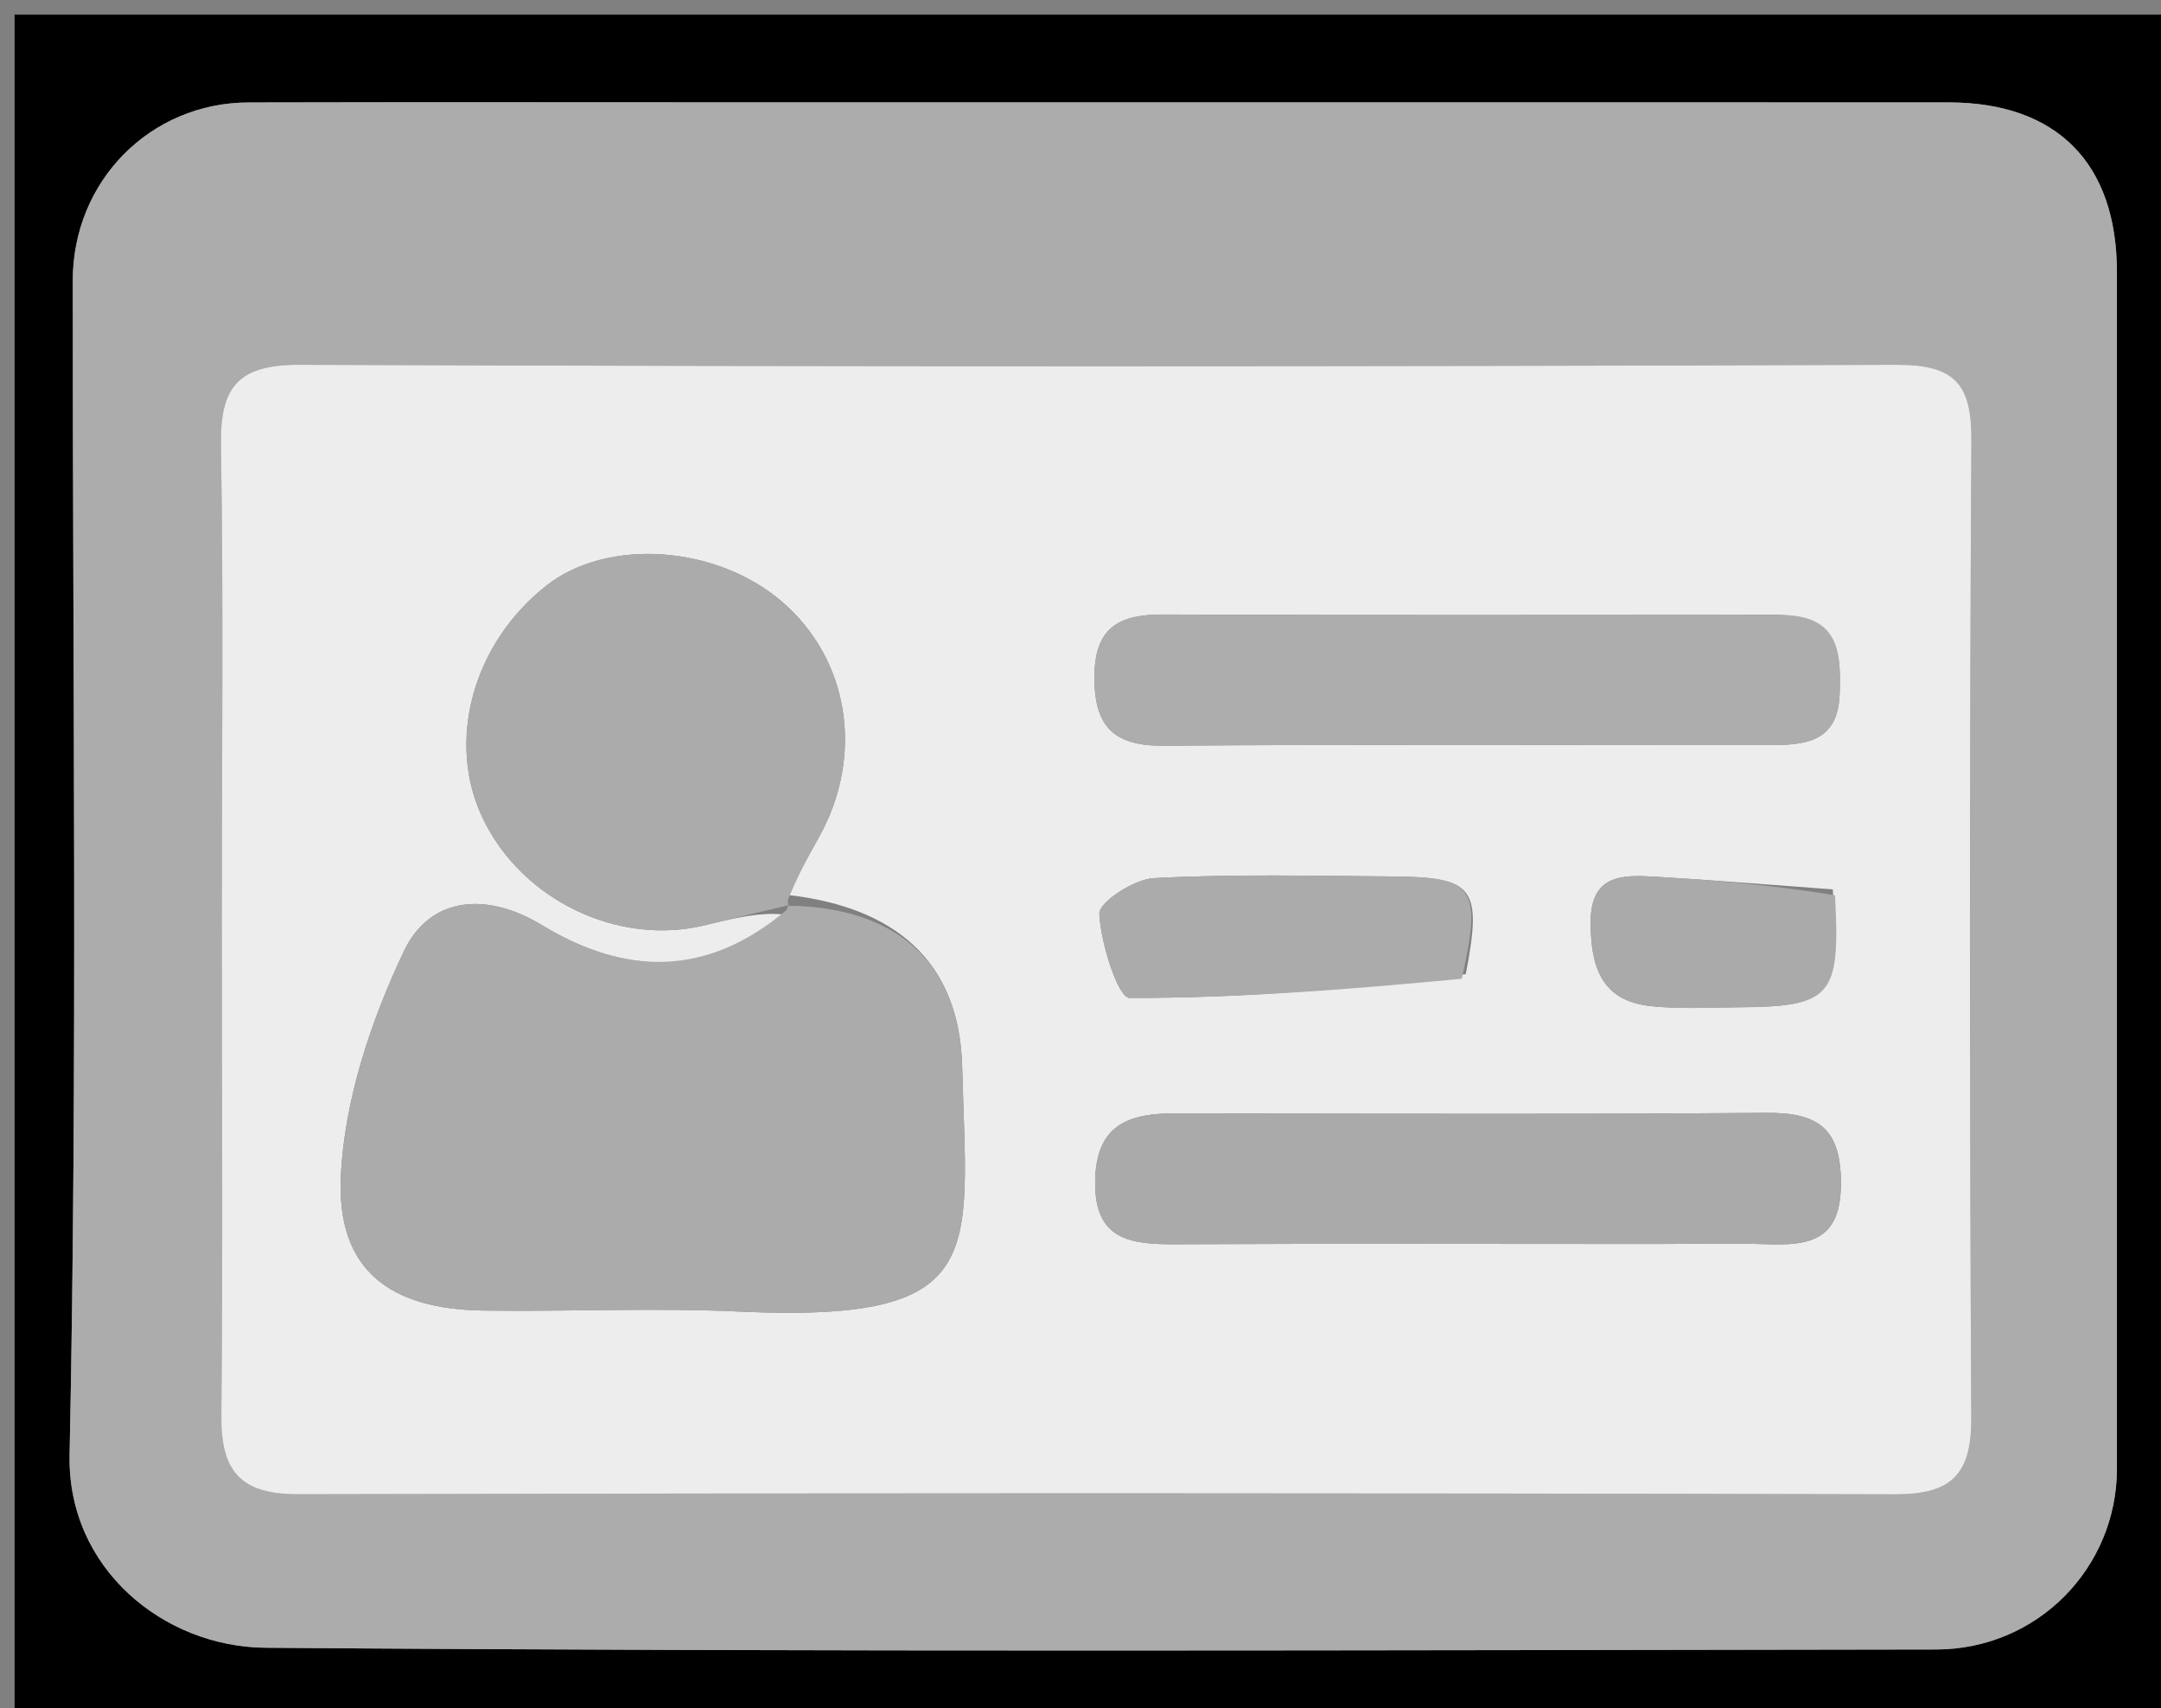 <svg version="1.1" id="Layer_1" xmlns="http://www.w3.org/2000/svg" xmlns:xlink="http://www.w3.org/1999/xlink" x="0px" y="0px"
	 width="100%" viewBox="0 0 148 117" enable-background="new 0 0 148 117" xml:space="preserve">
<rect x="0" y="0" width="148" height="117" fill="#808080" stroke="none"/>
<path fill="#000000" opacity="1" stroke="none" 
	d="
M149,50 
	C149,73 149,95.5 149,118 
	C99.667,118 50.333,118 1,118 
	C1,79 1,40 1,1 
	C50.333,1 99.667,1 149,1 
	C149,17.167 149,33.333 149,50 
M52.5,7.01 
	C40.675,7.01 28.851,6.988 17.026,7.017 
	C10.292,7.034 4.989,12.4 4.985,19.195 
	C4.97,46.009 5.322,72.829 4.766,99.631 
	C4.604,107.426 11.211,112.798 18.186,112.852 
	C56.322,113.152 94.462,113.02 132.6,112.971 
	C139.54,112.962 144.981,107.378 144.982,100.584 
	C144.985,73.271 144.985,45.958 144.982,18.645 
	C144.981,11.173 140.872,7.016 133.441,7.013 
	C106.794,7.003 80.147,7.01 52.5,7.01 
z"/>
<path fill="#ACACAC" opacity="1" stroke="none" 
	d="
M53,7.01 
	C80.147,7.01 106.794,7.003 133.441,7.013 
	C140.872,7.016 144.981,11.173 144.982,18.645 
	C144.985,45.958 144.985,73.271 144.982,100.584 
	C144.981,107.378 139.54,112.962 132.6,112.971 
	C94.462,113.02 56.322,113.152 18.186,112.852 
	C11.211,112.798 4.604,107.426 4.766,99.631 
	C5.322,72.829 4.97,46.009 4.985,19.195 
	C4.989,12.4 10.292,7.034 17.026,7.017 
	C28.851,6.988 40.675,7.01 53,7.01 
M15.191,63.5 
	C15.193,74.655 15.268,85.811 15.159,96.964 
	C15.122,100.716 16.436,102.349 20.395,102.339 
	C56.856,102.25 93.318,102.248 129.779,102.344 
	C133.675,102.354 135.028,100.977 135.007,97.094 
	C134.886,74.785 134.879,52.474 135.015,30.165 
	C135.039,26.306 133.891,24.97 129.896,24.985 
	C93.434,25.116 56.972,25.12 20.511,24.985 
	C16.256,24.969 15.064,26.546 15.132,30.535 
	C15.313,41.187 15.192,51.845 15.191,63.5 
z"/>
<path fill="#EDEDED" opacity="1" stroke="none" 
	d="
M15.191,63 
	C15.192,51.845 15.313,41.187 15.132,30.535 
	C15.064,26.546 16.256,24.969 20.511,24.985 
	C56.972,25.12 93.434,25.116 129.896,24.985 
	C133.891,24.97 135.039,26.306 135.015,30.165 
	C134.879,52.474 134.886,74.785 135.007,97.094 
	C135.028,100.977 133.675,102.354 129.779,102.344 
	C93.318,102.248 56.856,102.25 20.395,102.339 
	C16.436,102.349 15.122,100.716 15.159,96.964 
	C15.268,85.811 15.193,74.655 15.191,63 
M53.92,61.29 
	C54.633,59.989 55.333,58.68 56.061,57.387 
	C59.211,51.789 58.178,45.158 53.529,41.186 
	C49.018,37.331 41.59,36.831 37.428,40.103 
	C32.386,44.067 30.549,50.757 33.055,56.026 
	C35.736,61.66 42.358,64.835 48.328,63.357 
	C50.225,62.887 52.127,62.44 53.746,62.643 
	C48.377,66.977 42.749,66.785 37.11,63.359 
	C33.278,61.032 29.42,61.435 27.661,65.148 
	C25.397,69.927 23.588,75.333 23.344,80.55 
	C23.045,86.968 26.665,89.671 33.124,89.759 
	C38.942,89.838 44.773,89.556 50.58,89.825 
	C67.822,90.621 66.225,86.006 65.897,73.051 
	C65.715,65.853 61.312,62.119 53.92,61.29 
M121.139,42.112 
	C107.318,42.113 93.497,42.149 79.677,42.086 
	C76.679,42.072 74.983,42.936 74.954,46.306 
	C74.925,49.684 76.203,51.097 79.665,51.072 
	C93.485,50.97 107.306,51.032 121.127,51.03 
	C123.59,51.029 125.887,50.872 125.993,47.506 
	C126.085,44.618 126.003,41.99 121.139,42.112 
M113.485,85.198 
	C115.977,85.197 118.471,85.126 120.96,85.213 
	C123.923,85.317 126.072,84.99 126.08,81.055 
	C126.089,77.232 124.467,76.193 120.975,76.219 
	C107.521,76.323 94.065,76.283 80.609,76.248 
	C77.403,76.24 75.084,76.941 75.004,80.847 
	C74.919,84.998 77.49,85.232 80.595,85.216 
	C91.226,85.163 101.858,85.197 113.485,85.198 
M100.387,66.72 
	C101.513,60.84 100.979,60.075 95.48,60.03 
	C89.997,59.986 84.505,59.856 79.036,60.141 
	C77.674,60.212 75.252,61.792 75.289,62.585 
	C75.386,64.622 76.584,68.342 77.352,68.344 
	C84.844,68.369 92.338,67.77 100.387,66.72 
M125.521,60.912 
	C121.449,60.617 117.38,60.279 113.305,60.042 
	C111.065,59.912 108.924,59.908 108.938,63.201 
	C108.95,66.196 109.662,68.536 113.031,68.904 
	C115.001,69.119 117.01,68.999 119.001,68.987 
	C125.446,68.946 126.048,68.297 125.521,60.912 
z"/>
<path fill="#ABABAB" opacity="1" stroke="none" 
	d="
M53.975,62.031 
	C61.312,62.119 65.715,65.853 65.897,73.051 
	C66.225,86.006 67.822,90.621 50.58,89.825 
	C44.773,89.556 38.942,89.838 33.124,89.759 
	C26.665,89.671 23.045,86.968 23.344,80.55 
	C23.588,75.333 25.397,69.927 27.661,65.148 
	C29.42,61.435 33.278,61.032 37.11,63.359 
	C42.749,66.785 48.377,66.977 53.872,62.323 
	C53.999,62.003 53.975,62.031 53.975,62.031 
z"/>
<path fill="#ABABAB" opacity="1" stroke="none" 
	d="
M54.013,61.993 
	C52.127,62.44 50.225,62.887 48.328,63.357 
	C42.358,64.835 35.736,61.66 33.055,56.026 
	C30.549,50.757 32.386,44.067 37.428,40.103 
	C41.59,36.831 49.018,37.331 53.529,41.186 
	C58.178,45.158 59.211,51.789 56.061,57.387 
	C55.333,58.68 54.633,59.989 53.948,61.661 
	C53.975,62.031 53.999,62.003 54.013,61.993 
z"/>
<path fill="#ADADAD" opacity="1" stroke="none" 
	d="
M121.595,42.12 
	C126.003,41.99 126.085,44.618 125.993,47.506 
	C125.887,50.872 123.59,51.029 121.127,51.03 
	C107.306,51.032 93.485,50.97 79.665,51.072 
	C76.203,51.097 74.925,49.684 74.954,46.306 
	C74.983,42.936 76.679,42.072 79.677,42.086 
	C93.497,42.149 107.318,42.113 121.595,42.12 
z"/>
<path fill="#AAAAAA" opacity="1" stroke="none" 
	d="
M112.987,85.198 
	C101.858,85.197 91.226,85.163 80.595,85.216 
	C77.49,85.232 74.919,84.998 75.004,80.847 
	C75.084,76.941 77.403,76.24 80.609,76.248 
	C94.065,76.283 107.521,76.323 120.975,76.219 
	C124.467,76.193 126.089,77.232 126.08,81.055 
	C126.072,84.99 123.923,85.317 120.96,85.213 
	C118.471,85.126 115.977,85.197 112.987,85.198 
z"/>
<path fill="#ABABAB" opacity="1" stroke="none" 
	d="
M100.11,67.034 
	C92.338,67.77 84.844,68.369 77.352,68.344 
	C76.584,68.342 75.386,64.622 75.289,62.585 
	C75.252,61.792 77.674,60.212 79.036,60.141 
	C84.505,59.856 89.997,59.986 95.48,60.03 
	C100.979,60.075 101.513,60.84 100.11,67.034 
z"/>
<path fill="#AAAAAA" opacity="1" stroke="none" 
	d="
M125.676,61.315 
	C126.048,68.297 125.446,68.946 119.001,68.987 
	C117.01,68.999 115.001,69.119 113.031,68.904 
	C109.662,68.536 108.95,66.196 108.938,63.201 
	C108.924,59.908 111.065,59.912 113.305,60.042 
	C117.38,60.279 121.449,60.617 125.676,61.315 
z"/>
</svg>